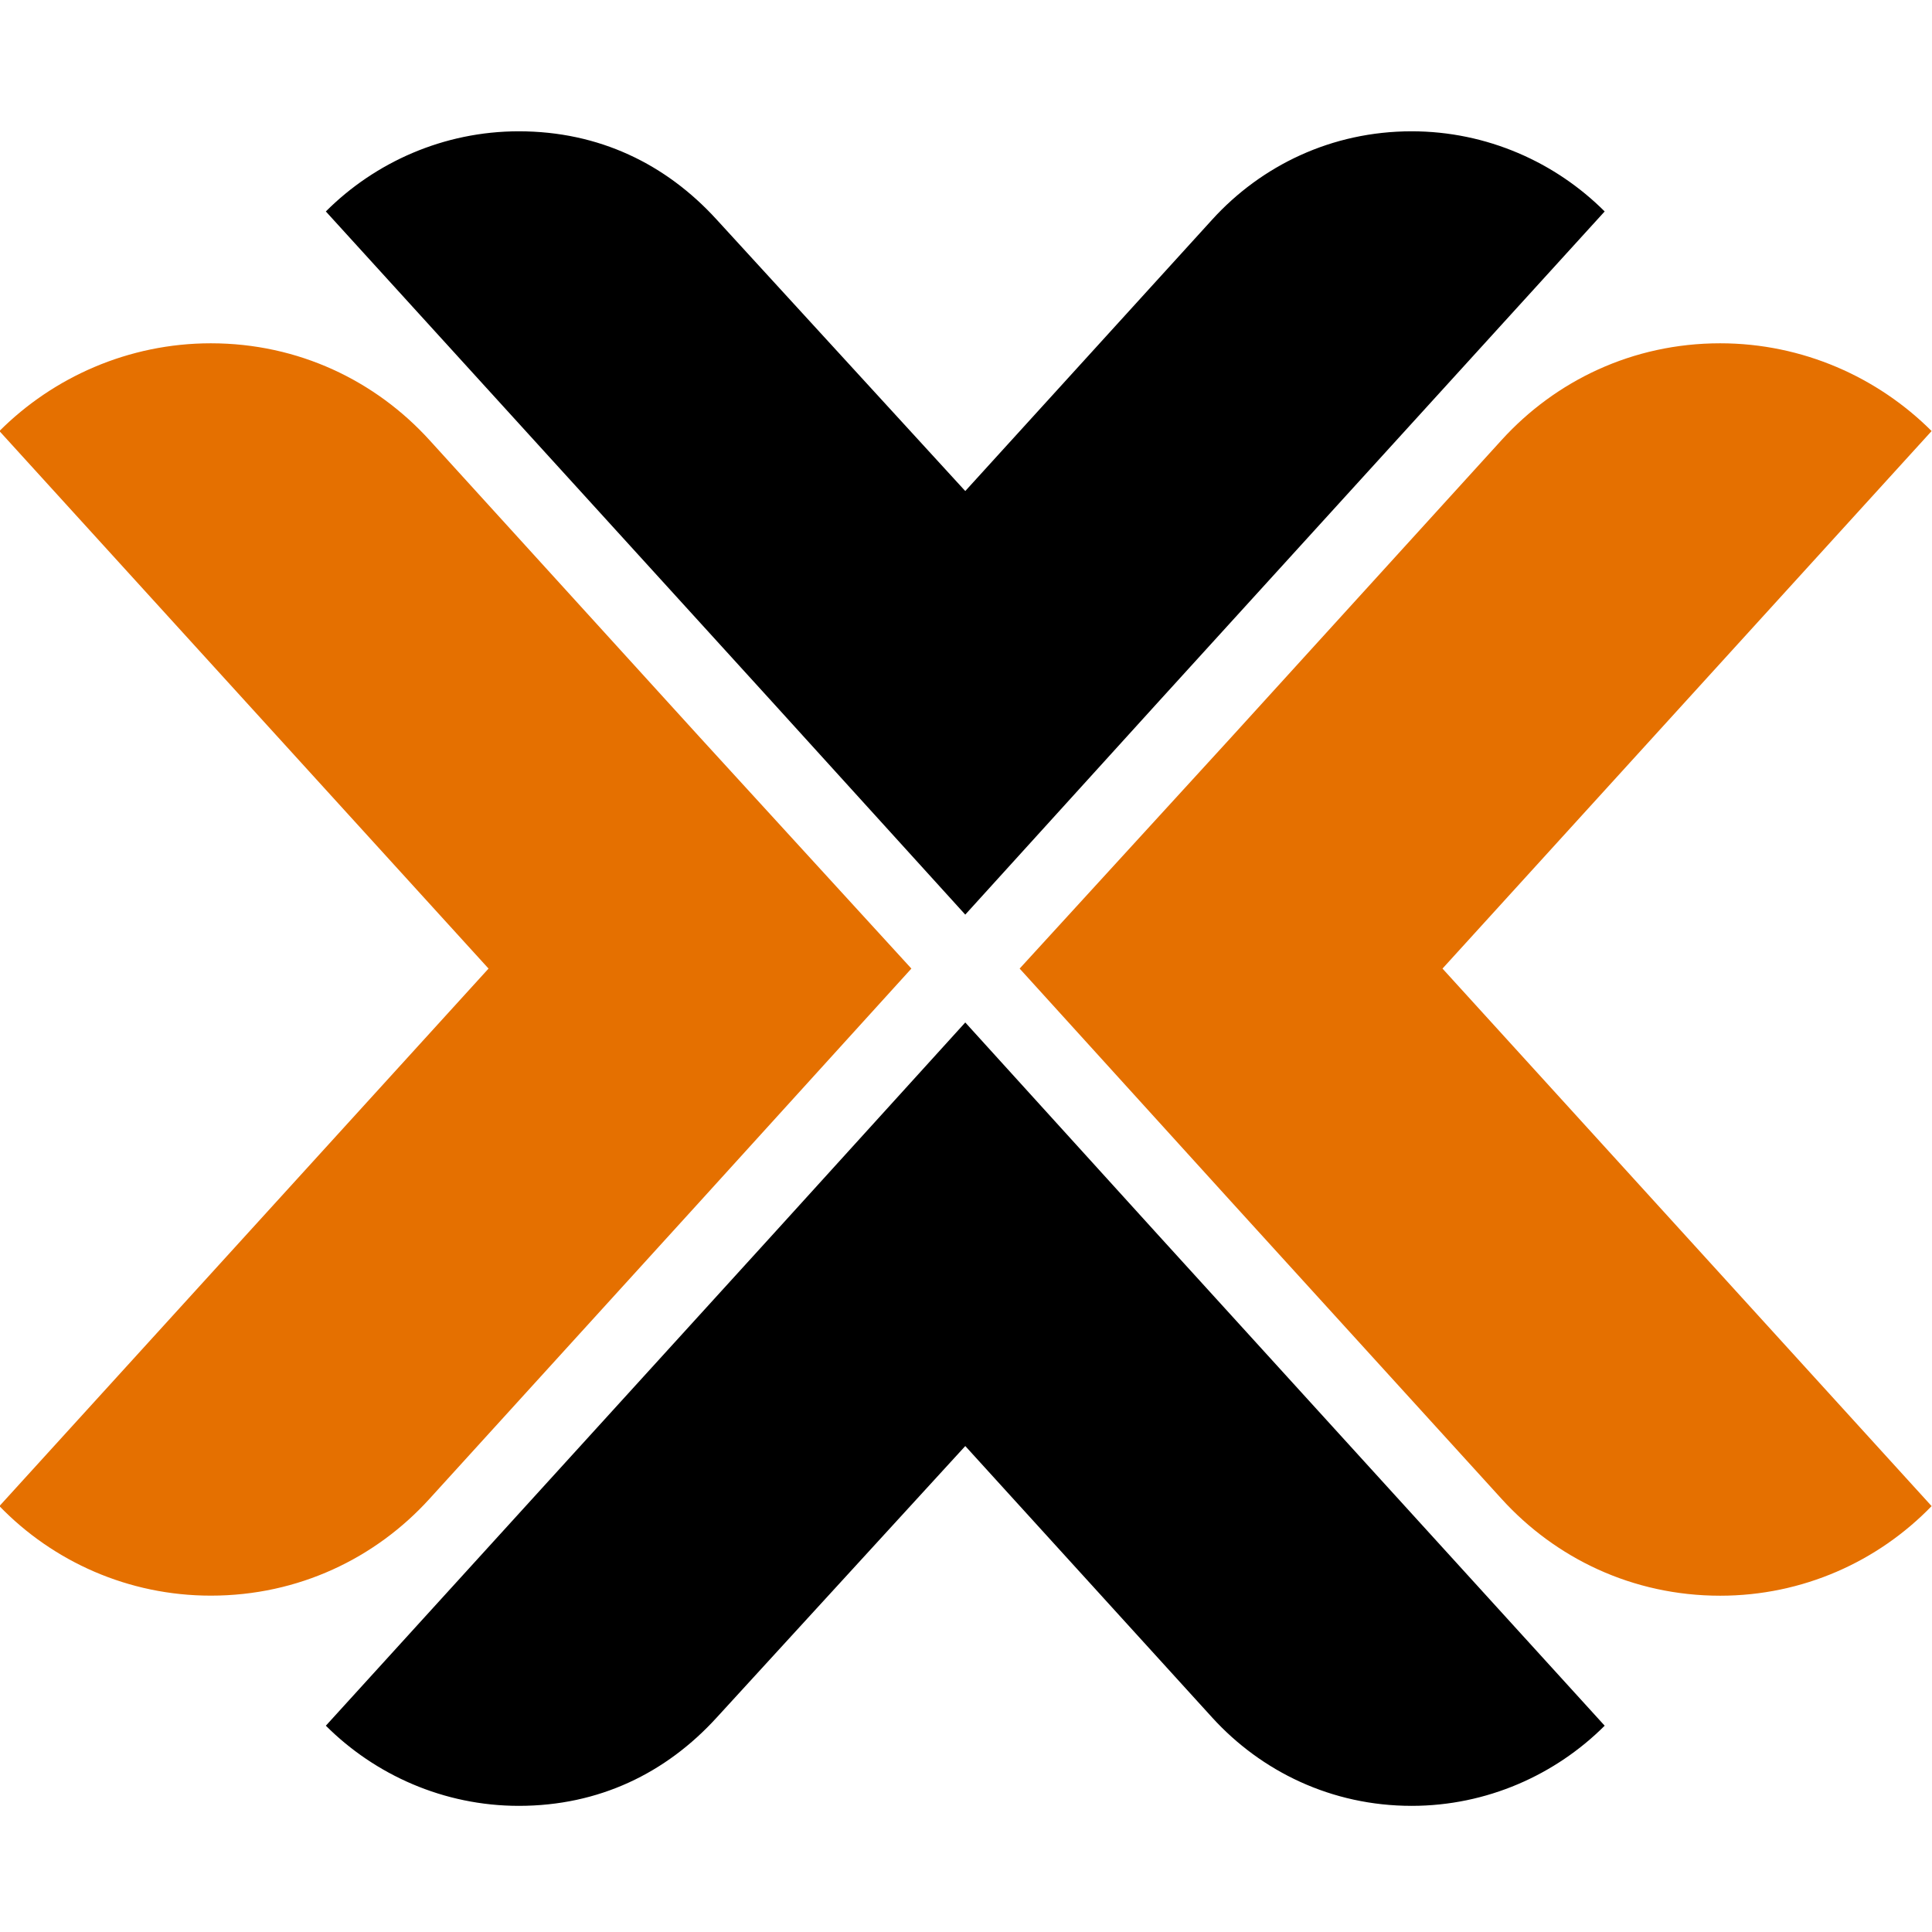 <?xml version="1.0" encoding="UTF-8" standalone="no"?>
<!DOCTYPE svg PUBLIC "-//W3C//DTD SVG 1.1//EN" "http://www.w3.org/Graphics/SVG/1.1/DTD/svg11.dtd">
<svg width="100%" height="100%" viewBox="0 0 800 800" version="1.1" xmlns="http://www.w3.org/2000/svg" xmlns:xlink="http://www.w3.org/1999/xlink" xml:space="preserve" xmlns:serif="http://www.serif.com/" style="fill-rule:evenodd;clip-rule:evenodd;stroke-linejoin:round;stroke-miterlimit:2;">
    <g transform="matrix(2.839,0,0,2.839,2457.74,-10217.9)">
        <g id="Layer-1" serif:id="Layer 1">
            <g id="g1898">
                <g id="g1882">
                    <path id="path1290" d="M-655.313,3740.39L-583.974,3818.79C-591.814,3826.89 -602.789,3831.86 -614.812,3831.86C-627.616,3831.86 -638.852,3826.37 -646.692,3817.74L-686.15,3774.37L-716.987,3740.39L-686.15,3706.68L-646.692,3663.3C-638.852,3654.68 -627.616,3649.19 -614.812,3649.19C-602.789,3649.19 -591.814,3654.15 -583.974,3661.99L-655.313,3740.39Z" style="fill:rgb(229,112,0);fill-rule:nonzero;"/>
                    <path id="path1292" d="M-794.451,3740.39L-865.791,3818.79C-857.951,3826.89 -846.976,3831.85 -834.952,3831.85C-822.149,3831.85 -810.913,3826.37 -803.073,3817.74L-763.615,3774.36L-732.778,3740.39L-763.615,3706.68L-803.073,3663.3C-810.913,3654.68 -822.149,3649.19 -834.952,3649.19C-846.976,3649.19 -857.951,3654.15 -865.791,3661.99L-794.451,3740.39Z" style="fill:rgb(229,112,0);fill-rule:nonzero;"/>
                    <path id="path1294" d="M-696.772,3779.26L-724.917,3748.25L-753.064,3779.26L-818.18,3850.82C-811.025,3857.97 -801.004,3862.51 -790.036,3862.51C-778.348,3862.51 -768.567,3857.74 -761.174,3849.63L-724.917,3810.03L-688.903,3849.63C-681.747,3857.49 -671.492,3862.51 -659.806,3862.51C-648.832,3862.51 -638.814,3857.97 -631.658,3850.82L-696.772,3779.26Z" style="fill-rule:nonzero;"/>
                    <path id="path1296" d="M-696.774,3701.51L-724.919,3732.52L-753.066,3701.51L-818.181,3629.96C-811.026,3622.8 -801.006,3618.27 -790.038,3618.27C-778.35,3618.27 -768.569,3623.04 -761.176,3631.15L-724.919,3670.74L-688.905,3631.15C-681.748,3623.28 -671.494,3618.27 -659.807,3618.27C-648.833,3618.27 -638.815,3622.8 -631.66,3629.96L-696.774,3701.51Z" style="fill-rule:nonzero;"/>
                </g>
            </g>
        </g>
    </g>
</svg>
